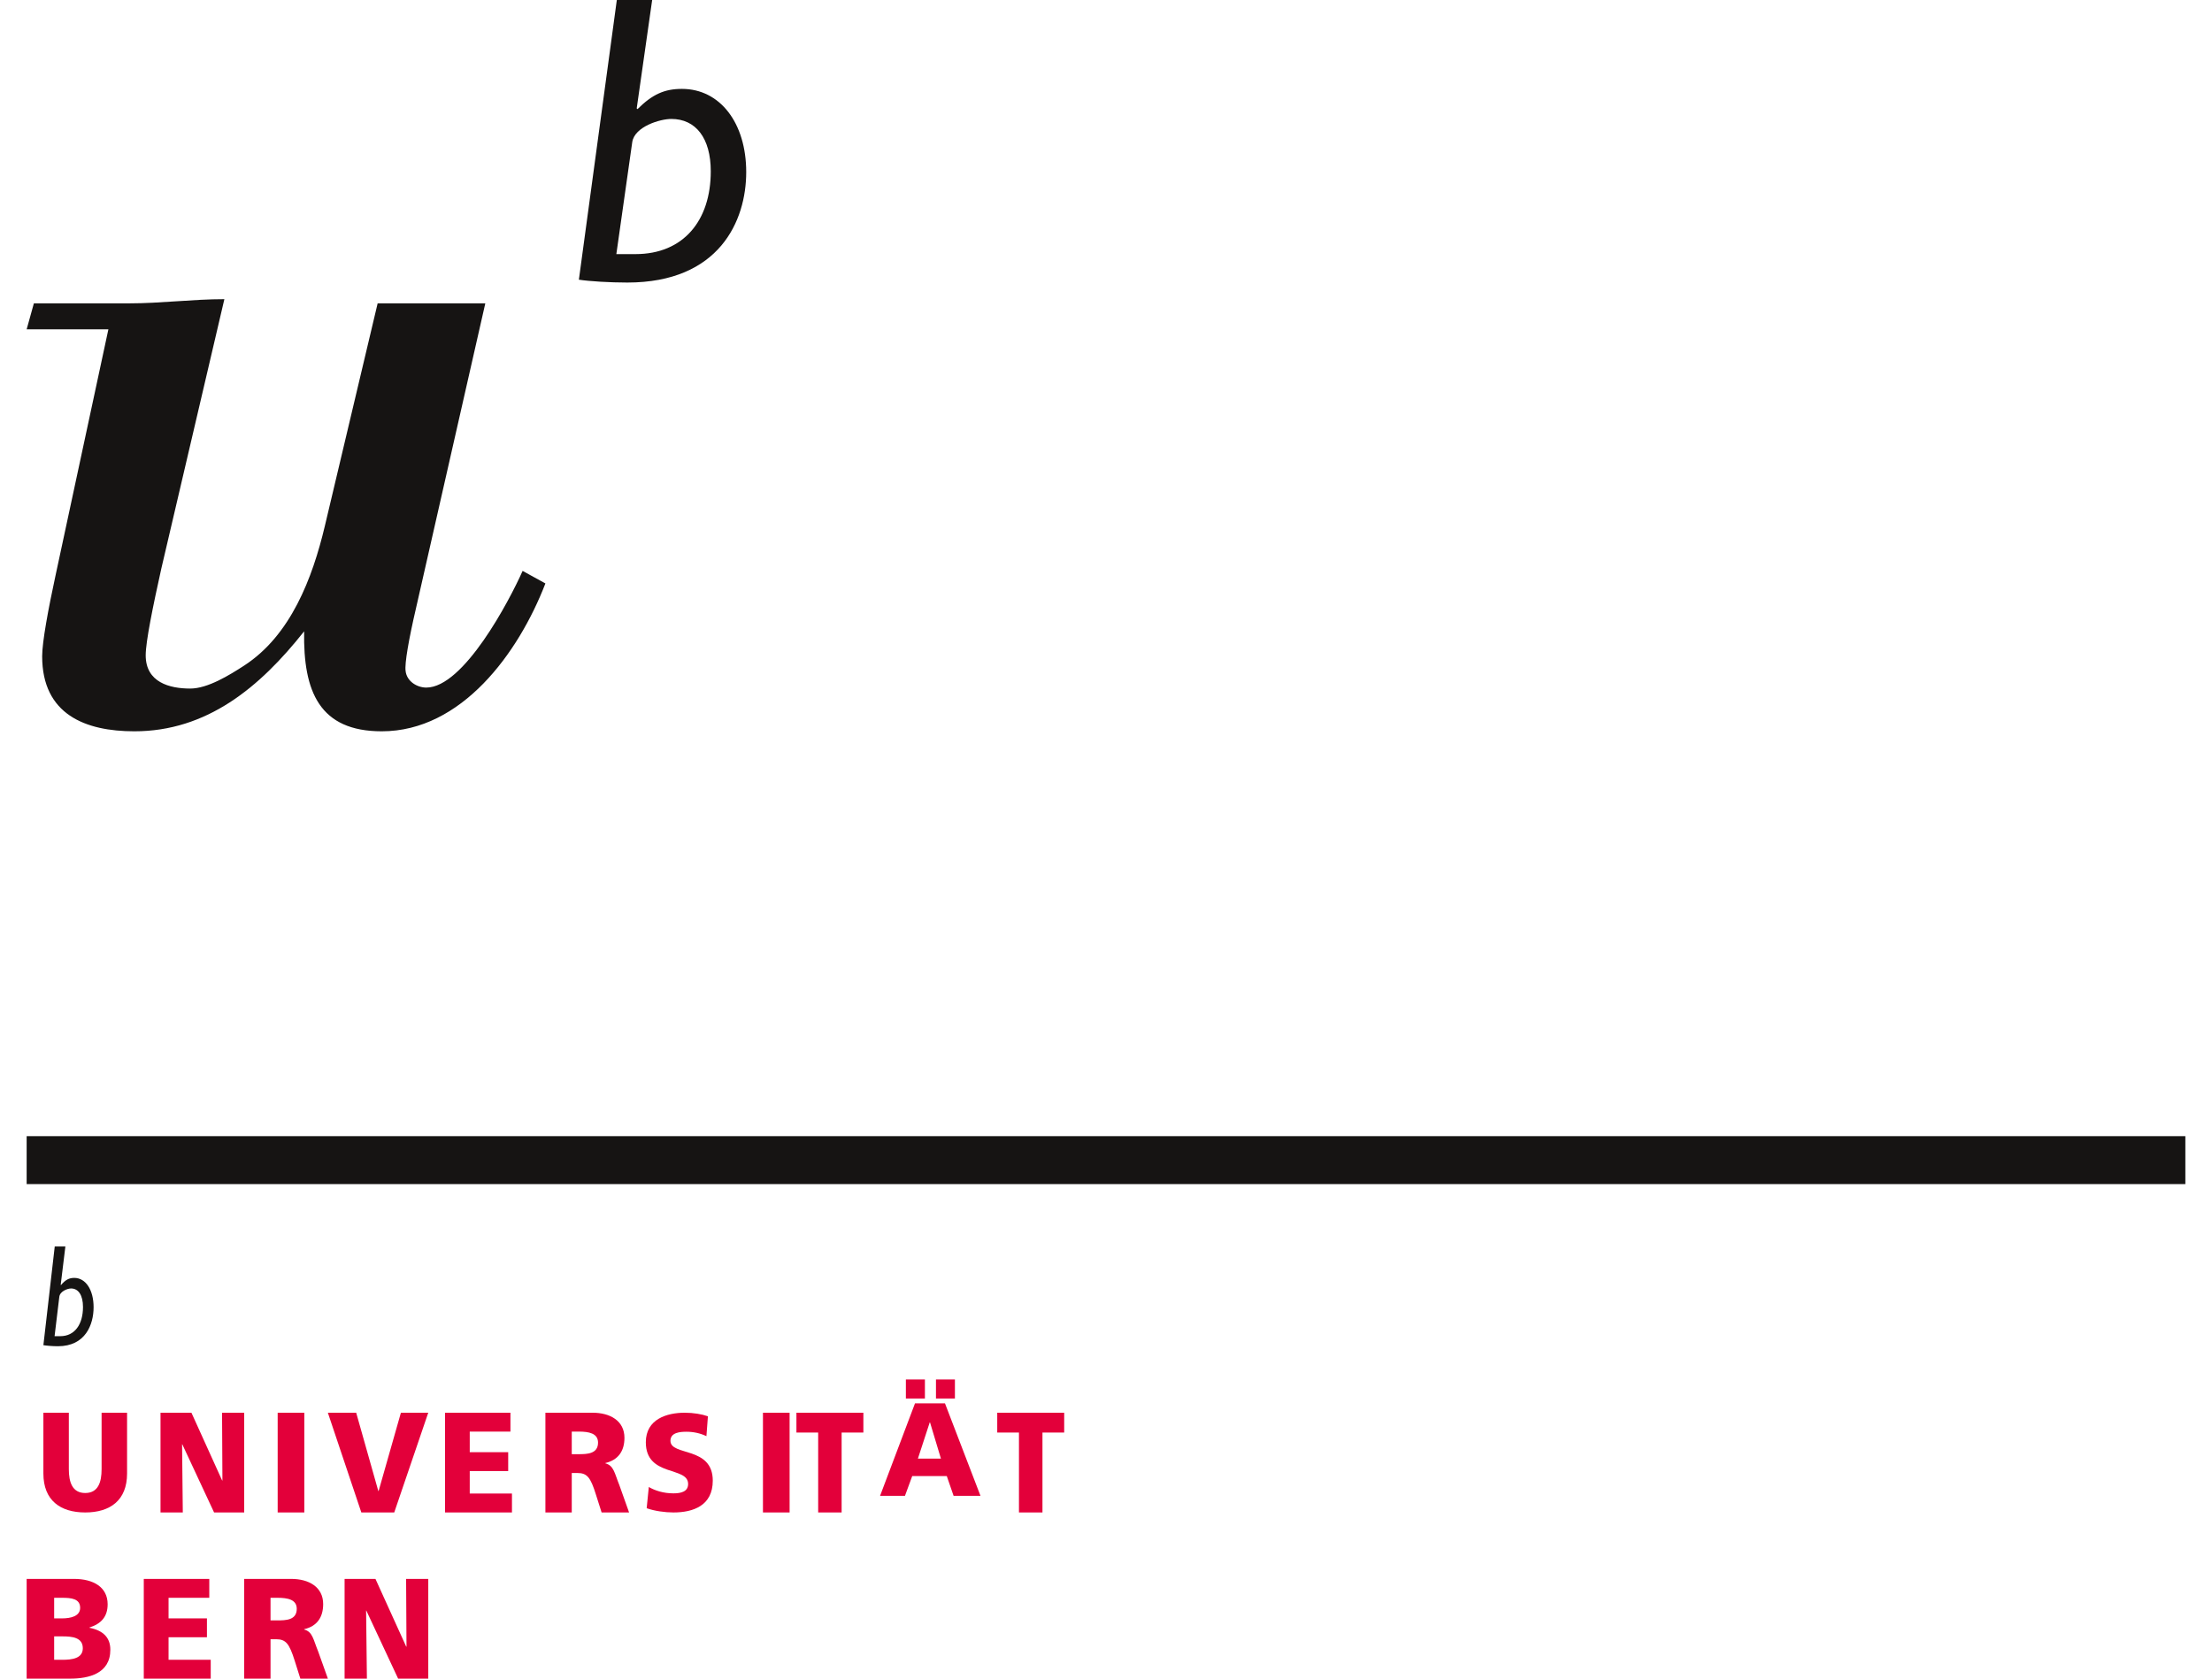 <svg width="83px" height="63px" viewBox="0 0 83 63" version="1.1" xmlns="http://www.w3.org/2000/svg" xmlns:xlink="http://www.w3.org/1999/xlink">
	<g id="Startpage" stroke="none" stroke-width="1" fill="none" fill-rule="evenodd">
		<g id="Artboard" transform="translate(-1157, -444)">
			<g id="Group-5" transform="translate(132, 284)">
				<g id="BORIS" transform="translate(927, 153)">
					<g id="Logo_Universität_Bern" transform="translate(99, 7)">
						<g id="g8" transform="translate(0, 11.228)" fill="#161413" fill-rule="nonzero">
							<path d="M10.412,12.466 C8.742,14.577 6.759,16.218 4.041,16.218 C2.213,16.218 0.582,15.593 0.582,13.402 C0.582,12.857 0.816,11.605 1.087,10.354 C1.087,10.354 3.067,1.132 3.067,1.132 C3.067,1.132 0,1.132 0,1.132 C0,1.132 0.271,0.157 0.271,0.157 C0.271,0.157 3.846,0.157 3.846,0.157 C5.051,0.157 6.216,0 7.419,0 C7.419,0 5.051,10.121 5.051,10.121 C4.738,11.529 4.467,12.857 4.467,13.365 C4.467,14.381 5.362,14.614 6.137,14.614 C6.798,14.614 7.614,14.106 8.158,13.754 C9.907,12.621 10.723,10.473 11.188,8.517 C11.188,8.517 13.17,0.157 13.17,0.157 C13.17,0.157 17.21,0.157 17.21,0.157 C17.21,0.157 14.608,11.605 14.608,11.605 C14.335,12.777 14.18,13.677 14.219,13.95 C14.259,14.342 14.648,14.577 14.995,14.577 C16.395,14.577 18.105,11.333 18.61,10.198 C18.61,10.198 19.465,10.669 19.465,10.669 C18.455,13.285 16.319,16.218 13.324,16.218 C10.994,16.218 10.373,14.733 10.412,12.466" id="path10">
							</path>
						</g>
						<g id="g12" transform="translate(20.721, 0)" fill="#161413" fill-rule="nonzero">
							<path d="M0,10.497 C0,10.497 1.424,0 1.424,0 C1.424,0 2.75,0 2.75,0 C2.75,0 2.17,4.068 2.17,4.068 C2.17,4.068 2.199,4.096 2.199,4.096 C2.764,3.533 3.222,3.336 3.866,3.336 C5.299,3.336 6.279,4.617 6.279,6.458 C6.279,8.288 5.271,10.604 1.817,10.604 C1.162,10.604 0.398,10.558 0,10.497 Z M2.003,5.331 C2.003,5.331 1.406,9.537 1.406,9.537 C1.406,9.537 2.124,9.537 2.124,9.537 C3.927,9.537 4.949,8.274 4.949,6.43 C4.949,5.18 4.385,4.464 3.469,4.464 C3.04,4.464 2.092,4.753 2.003,5.331" id="path14">
							</path>
						</g>
						<g id="g16" transform="translate(0, 43.04)" stroke="#161413" stroke-width="1.799">
							<line x1="0" y1="0.5" x2="81" y2="0.5" id="path18">
							</line>
						</g>
						<g id="g20" transform="translate(0.628, 46.782)" fill="#161413" fill-rule="nonzero">
							<path d="M0,3.703 C0,3.703 0.426,0 0.426,0 C0.426,0 0.825,0 0.825,0 C0.825,0 0.65,1.436 0.65,1.436 C0.65,1.436 0.661,1.447 0.661,1.447 C0.828,1.248 0.967,1.178 1.158,1.178 C1.589,1.178 1.884,1.629 1.884,2.278 C1.884,2.927 1.581,3.743 0.545,3.743 C0.348,3.743 0.118,3.723 0,3.703 Z M0.598,1.884 C0.598,1.884 0.42,3.365 0.42,3.365 C0.42,3.365 0.637,3.365 0.637,3.365 C1.177,3.365 1.486,2.92 1.486,2.27 C1.486,1.829 1.315,1.575 1.039,1.575 C0.911,1.575 0.627,1.676 0.598,1.884" id="path22">
							</path>
						</g>
						<g id="g24" transform="translate(0.628, 53.02)" fill="#E3003A" fill-rule="nonzero">
							<path d="M0,2.281 C0,2.281 0,0 0,0 C0,0 0.955,0 0.955,0 C0.955,0 0.955,2.118 0.955,2.118 C0.955,2.604 1.083,3.013 1.57,3.013 C2.058,3.013 2.184,2.604 2.184,2.118 C2.184,2.118 2.184,0 2.184,0 C2.184,0 3.14,0 3.14,0 C3.14,0 3.14,2.281 3.14,2.281 C3.14,3.288 2.505,3.743 1.57,3.743 C0.635,3.743 0,3.288 0,2.281" id="path26">
							</path>
						</g>
						<g id="g28" transform="translate(5.023, 53.02)" fill="#E3003A" fill-rule="nonzero">
							<path d="M2.01,3.743 C2.01,3.743 0.817,1.185 0.817,1.185 C0.817,1.185 0.809,1.185 0.809,1.185 C0.809,1.185 0.836,3.743 0.836,3.743 C0.836,3.743 0,3.743 0,3.743 C0,3.743 0,0 0,0 C0,0 1.16,0 1.16,0 C1.16,0 2.312,2.543 2.312,2.543 C2.312,2.543 2.323,2.543 2.323,2.543 C2.323,2.543 2.309,0 2.309,0 C2.309,0 3.14,0 3.14,0 C3.14,0 3.14,3.743 3.14,3.743 C3.14,3.743 2.01,3.743 2.01,3.743" id="path30">
							</path>
						</g>
						<g id="g32" transform="translate(9.419, 53.02)" fill="#E3003A" fill-rule="nonzero">
							<path d="M0,3.743 C0,3.743 0,0 0,0 C0,0 1,0 1,0 C1,0 1,3.743 1,3.743 C1,3.743 0,3.743 0,3.743" id="path34">
							</path>
						</g>
						<g id="g36" transform="translate(11.302, 53.02)" fill="#E3003A" fill-rule="nonzero">
							<path d="M1.256,3.743 C1.256,3.743 0,0 0,0 C0,0 1.063,0 1.063,0 C1.063,0 1.893,2.937 1.893,2.937 C1.893,2.937 1.905,2.937 1.905,2.937 C1.905,2.937 2.741,0 2.741,0 C2.741,0 3.767,0 3.767,0 C3.767,0 2.491,3.743 2.491,3.743 C2.491,3.743 1.256,3.743 1.256,3.743" id="path38">
							</path>
						</g>
						<g id="g40" transform="translate(15.698, 53.02)" fill="#E3003A" fill-rule="nonzero">
							<path d="M0,3.743 C0,3.743 0,0 0,0 C0,0 2.455,0 2.455,0 C2.455,0 2.455,0.708 2.455,0.708 C2.455,0.708 0.928,0.708 0.928,0.708 C0.928,0.708 0.928,1.481 0.928,1.481 C0.928,1.481 2.371,1.481 2.371,1.481 C2.371,1.481 2.371,2.189 2.371,2.189 C2.371,2.189 0.928,2.189 0.928,2.189 C0.928,2.189 0.928,3.033 0.928,3.033 C0.928,3.033 2.512,3.033 2.512,3.033 C2.512,3.033 2.512,3.743 2.512,3.743 C2.512,3.743 0,3.743 0,3.743" id="path42">
							</path>
						</g>
						<g id="g44" transform="translate(19.465, 53.02)" fill="#E3003A" fill-rule="nonzero">
							<path d="M2.109,3.743 C2.109,3.743 1.894,3.067 1.894,3.067 C1.694,2.424 1.564,2.262 1.196,2.262 C1.196,2.262 0.989,2.262 0.989,2.262 C0.989,2.262 0.989,3.743 0.989,3.743 C0.989,3.743 0,3.743 0,3.743 C0,3.743 0,0 0,0 C0,0 1.768,0 1.768,0 C2.427,0 2.966,0.301 2.966,0.943 C2.966,1.441 2.729,1.776 2.25,1.888 C2.25,1.888 2.25,1.899 2.25,1.899 C2.57,1.985 2.592,2.267 2.777,2.723 C2.777,2.723 3.14,3.743 3.14,3.743 C3.14,3.743 2.109,3.743 2.109,3.743 Z M0.989,1.556 C0.989,1.556 1.25,1.556 1.25,1.556 C1.57,1.556 1.975,1.543 1.975,1.122 C1.975,0.771 1.63,0.708 1.25,0.708 C1.25,0.708 0.989,0.708 0.989,0.708 C0.989,0.708 0.989,1.556 0.989,1.556" id="path46">
							</path>
						</g>
						<g id="g48" transform="translate(23.233, 53.02)" fill="#E3003A" fill-rule="nonzero">
							<path d="M0.032,3.584 C0.032,3.584 0.112,2.787 0.112,2.787 C0.341,2.923 0.664,3.026 1.035,3.026 C1.32,3.026 1.587,2.964 1.587,2.674 C1.587,1.999 0,2.425 0,1.109 C0,0.24 0.789,0 1.463,0 C1.785,0 2.102,0.054 2.33,0.134 C2.33,0.134 2.274,0.88 2.274,0.88 C2.04,0.767 1.78,0.714 1.525,0.714 C1.3,0.714 0.924,0.735 0.924,1.053 C0.924,1.639 2.512,1.245 2.512,2.549 C2.512,3.486 1.78,3.743 1.035,3.743 C0.721,3.743 0.33,3.69 0.032,3.584" id="path50">
							</path>
						</g>
						<g id="g52" transform="translate(27.628, 53.02)" fill="#E3003A" fill-rule="nonzero">
							<path d="M0,3.743 C0,3.743 0,0 0,0 C0,0 1,0 1,0 C1,0 1,3.743 1,3.743 C1,3.743 0,3.743 0,3.743" id="path54">
							</path>
						</g>
						<g id="g56" transform="translate(28.884, 53.02)" fill="#E3003A" fill-rule="nonzero">
							<path d="M0.816,3.743 C0.816,3.743 0.816,0.743 0.816,0.743 C0.816,0.743 0,0.743 0,0.743 C0,0.743 0,0 0,0 C0,0 2.512,0 2.512,0 C2.512,0 2.512,0.743 2.512,0.743 C2.512,0.743 1.696,0.743 1.696,0.743 C1.696,0.743 1.696,3.743 1.696,3.743 C1.696,3.743 0.816,3.743 0.816,3.743" id="path58">
							</path>
						</g>
						<g id="g60" transform="translate(32.023, 51.772)" fill="#E3003A" fill-rule="nonzero">
							<path d="M2.758,4.366 C2.758,4.366 2.503,3.626 2.503,3.626 C2.503,3.626 1.206,3.626 1.206,3.626 C1.206,3.626 0.934,4.366 0.934,4.366 C0.934,4.366 0,4.366 0,4.366 C0,4.366 1.31,0.897 1.31,0.897 C1.31,0.897 2.435,0.897 2.435,0.897 C2.435,0.897 3.767,4.366 3.767,4.366 C3.767,4.366 2.758,4.366 2.758,4.366 Z M1.419,2.971 C1.419,2.971 2.283,2.971 2.283,2.971 C2.283,2.971 1.874,1.612 1.874,1.612 C1.874,1.612 1.863,1.612 1.863,1.612 C1.863,1.612 1.419,2.971 1.419,2.971 Z M2.097,0.716 C2.097,0.716 2.097,0 2.097,0 C2.097,0 2.808,0 2.808,0 C2.808,0 2.808,0.716 2.808,0.716 C2.808,0.716 2.097,0.716 2.097,0.716 Z M0.968,0.716 C0.968,0.716 0.968,0 0.968,0 C0.968,0 1.682,0 1.682,0 C1.682,0 1.682,0.716 1.682,0.716 C1.682,0.716 0.968,0.716 0.968,0.716" id="path62">
							</path>
						</g>
						<g id="g64" transform="translate(36.419, 53.02)" fill="#E3003A" fill-rule="nonzero">
							<path d="M0.815,3.743 C0.815,3.743 0.815,0.743 0.815,0.743 C0.815,0.743 0,0.743 0,0.743 C0,0.743 0,0 0,0 C0,0 2.512,0 2.512,0 C2.512,0 2.512,0.743 2.512,0.743 C2.512,0.743 1.697,0.743 1.697,0.743 C1.697,0.743 1.697,3.743 1.697,3.743 C1.697,3.743 0.815,3.743 0.815,3.743" id="path66">
							</path>
						</g>
						<g id="g68" transform="translate(0, 59.257)" fill="#E3003A" fill-rule="nonzero">
							<path d="M0,3.743 C0,3.743 0,0 0,0 C0,0 1.781,0 1.781,0 C2.503,0 3.039,0.308 3.039,0.951 C3.039,1.424 2.79,1.686 2.356,1.824 C2.356,1.824 2.356,1.834 2.356,1.834 C2.875,1.937 3.14,2.204 3.14,2.659 C3.14,3.556 2.326,3.743 1.632,3.743 C1.632,3.743 0,3.743 0,3.743 Z M1.032,3.036 C1.032,3.036 1.336,3.036 1.336,3.036 C1.713,3.036 2.107,2.982 2.107,2.602 C2.107,2.195 1.704,2.157 1.348,2.157 C1.348,2.157 1.032,2.157 1.032,2.157 C1.032,2.157 1.032,3.036 1.032,3.036 Z M1.032,1.482 C1.032,1.482 1.32,1.482 1.32,1.482 C1.657,1.482 2.007,1.4 2.007,1.086 C2.007,0.742 1.676,0.709 1.332,0.709 C1.332,0.709 1.032,0.709 1.032,0.709 C1.032,0.709 1.032,1.482 1.032,1.482" id="path70">
							</path>
						</g>
						<g id="g72" transform="translate(4.395, 59.257)" fill="#E3003A" fill-rule="nonzero">
							<path d="M0,3.743 C0,3.743 0,0 0,0 C0,0 2.458,0 2.458,0 C2.458,0 2.458,0.709 2.458,0.709 C2.458,0.709 0.93,0.709 0.93,0.709 C0.93,0.709 0.93,1.482 0.93,1.482 C0.93,1.482 2.37,1.482 2.37,1.482 C2.37,1.482 2.37,2.19 2.37,2.19 C2.37,2.19 0.93,2.19 0.93,2.19 C0.93,2.19 0.93,3.036 0.93,3.036 C0.93,3.036 2.512,3.036 2.512,3.036 C2.512,3.036 2.512,3.743 2.512,3.743 C2.512,3.743 0,3.743 0,3.743" id="path74">
							</path>
						</g>
						<g id="g76" transform="translate(8.163, 59.257)" fill="#E3003A" fill-rule="nonzero">
							<path d="M2.107,3.743 C2.107,3.743 1.894,3.067 1.894,3.067 C1.691,2.425 1.562,2.264 1.197,2.264 C1.197,2.264 0.988,2.264 0.988,2.264 C0.988,2.264 0.988,3.743 0.988,3.743 C0.988,3.743 0,3.743 0,3.743 C0,3.743 0,0 0,0 C0,0 1.766,0 1.766,0 C2.424,0 2.963,0.302 2.963,0.945 C2.963,1.445 2.729,1.777 2.25,1.887 C2.25,1.887 2.25,1.9 2.25,1.9 C2.568,1.984 2.589,2.268 2.777,2.727 C2.777,2.727 3.14,3.743 3.14,3.743 C3.14,3.743 2.107,3.743 2.107,3.743 Z M0.988,1.557 C0.988,1.557 1.248,1.557 1.248,1.557 C1.568,1.557 1.972,1.547 1.972,1.122 C1.972,0.772 1.628,0.709 1.248,0.709 C1.248,0.709 0.988,0.709 0.988,0.709 C0.988,0.709 0.988,1.557 0.988,1.557" id="path78">
							</path>
						</g>
						<g id="g80" transform="translate(11.93, 59.257)" fill="#E3003A" fill-rule="nonzero">
							<path d="M2.009,3.743 C2.009,3.743 0.814,1.186 0.814,1.186 C0.814,1.186 0.807,1.186 0.807,1.186 C0.807,1.186 0.837,3.743 0.837,3.743 C0.837,3.743 0,3.743 0,3.743 C0,3.743 0,0 0,0 C0,0 1.158,0 1.158,0 C1.158,0 2.312,2.542 2.312,2.542 C2.312,2.542 2.323,2.542 2.323,2.542 C2.323,2.542 2.308,0 2.308,0 C2.308,0 3.14,0 3.14,0 C3.14,0 3.14,3.743 3.14,3.743 C3.14,3.743 2.009,3.743 2.009,3.743" id="path82">
							</path>
						</g>
					</g>
				</g>
			</g>
		</g>
	</g>
</svg>
